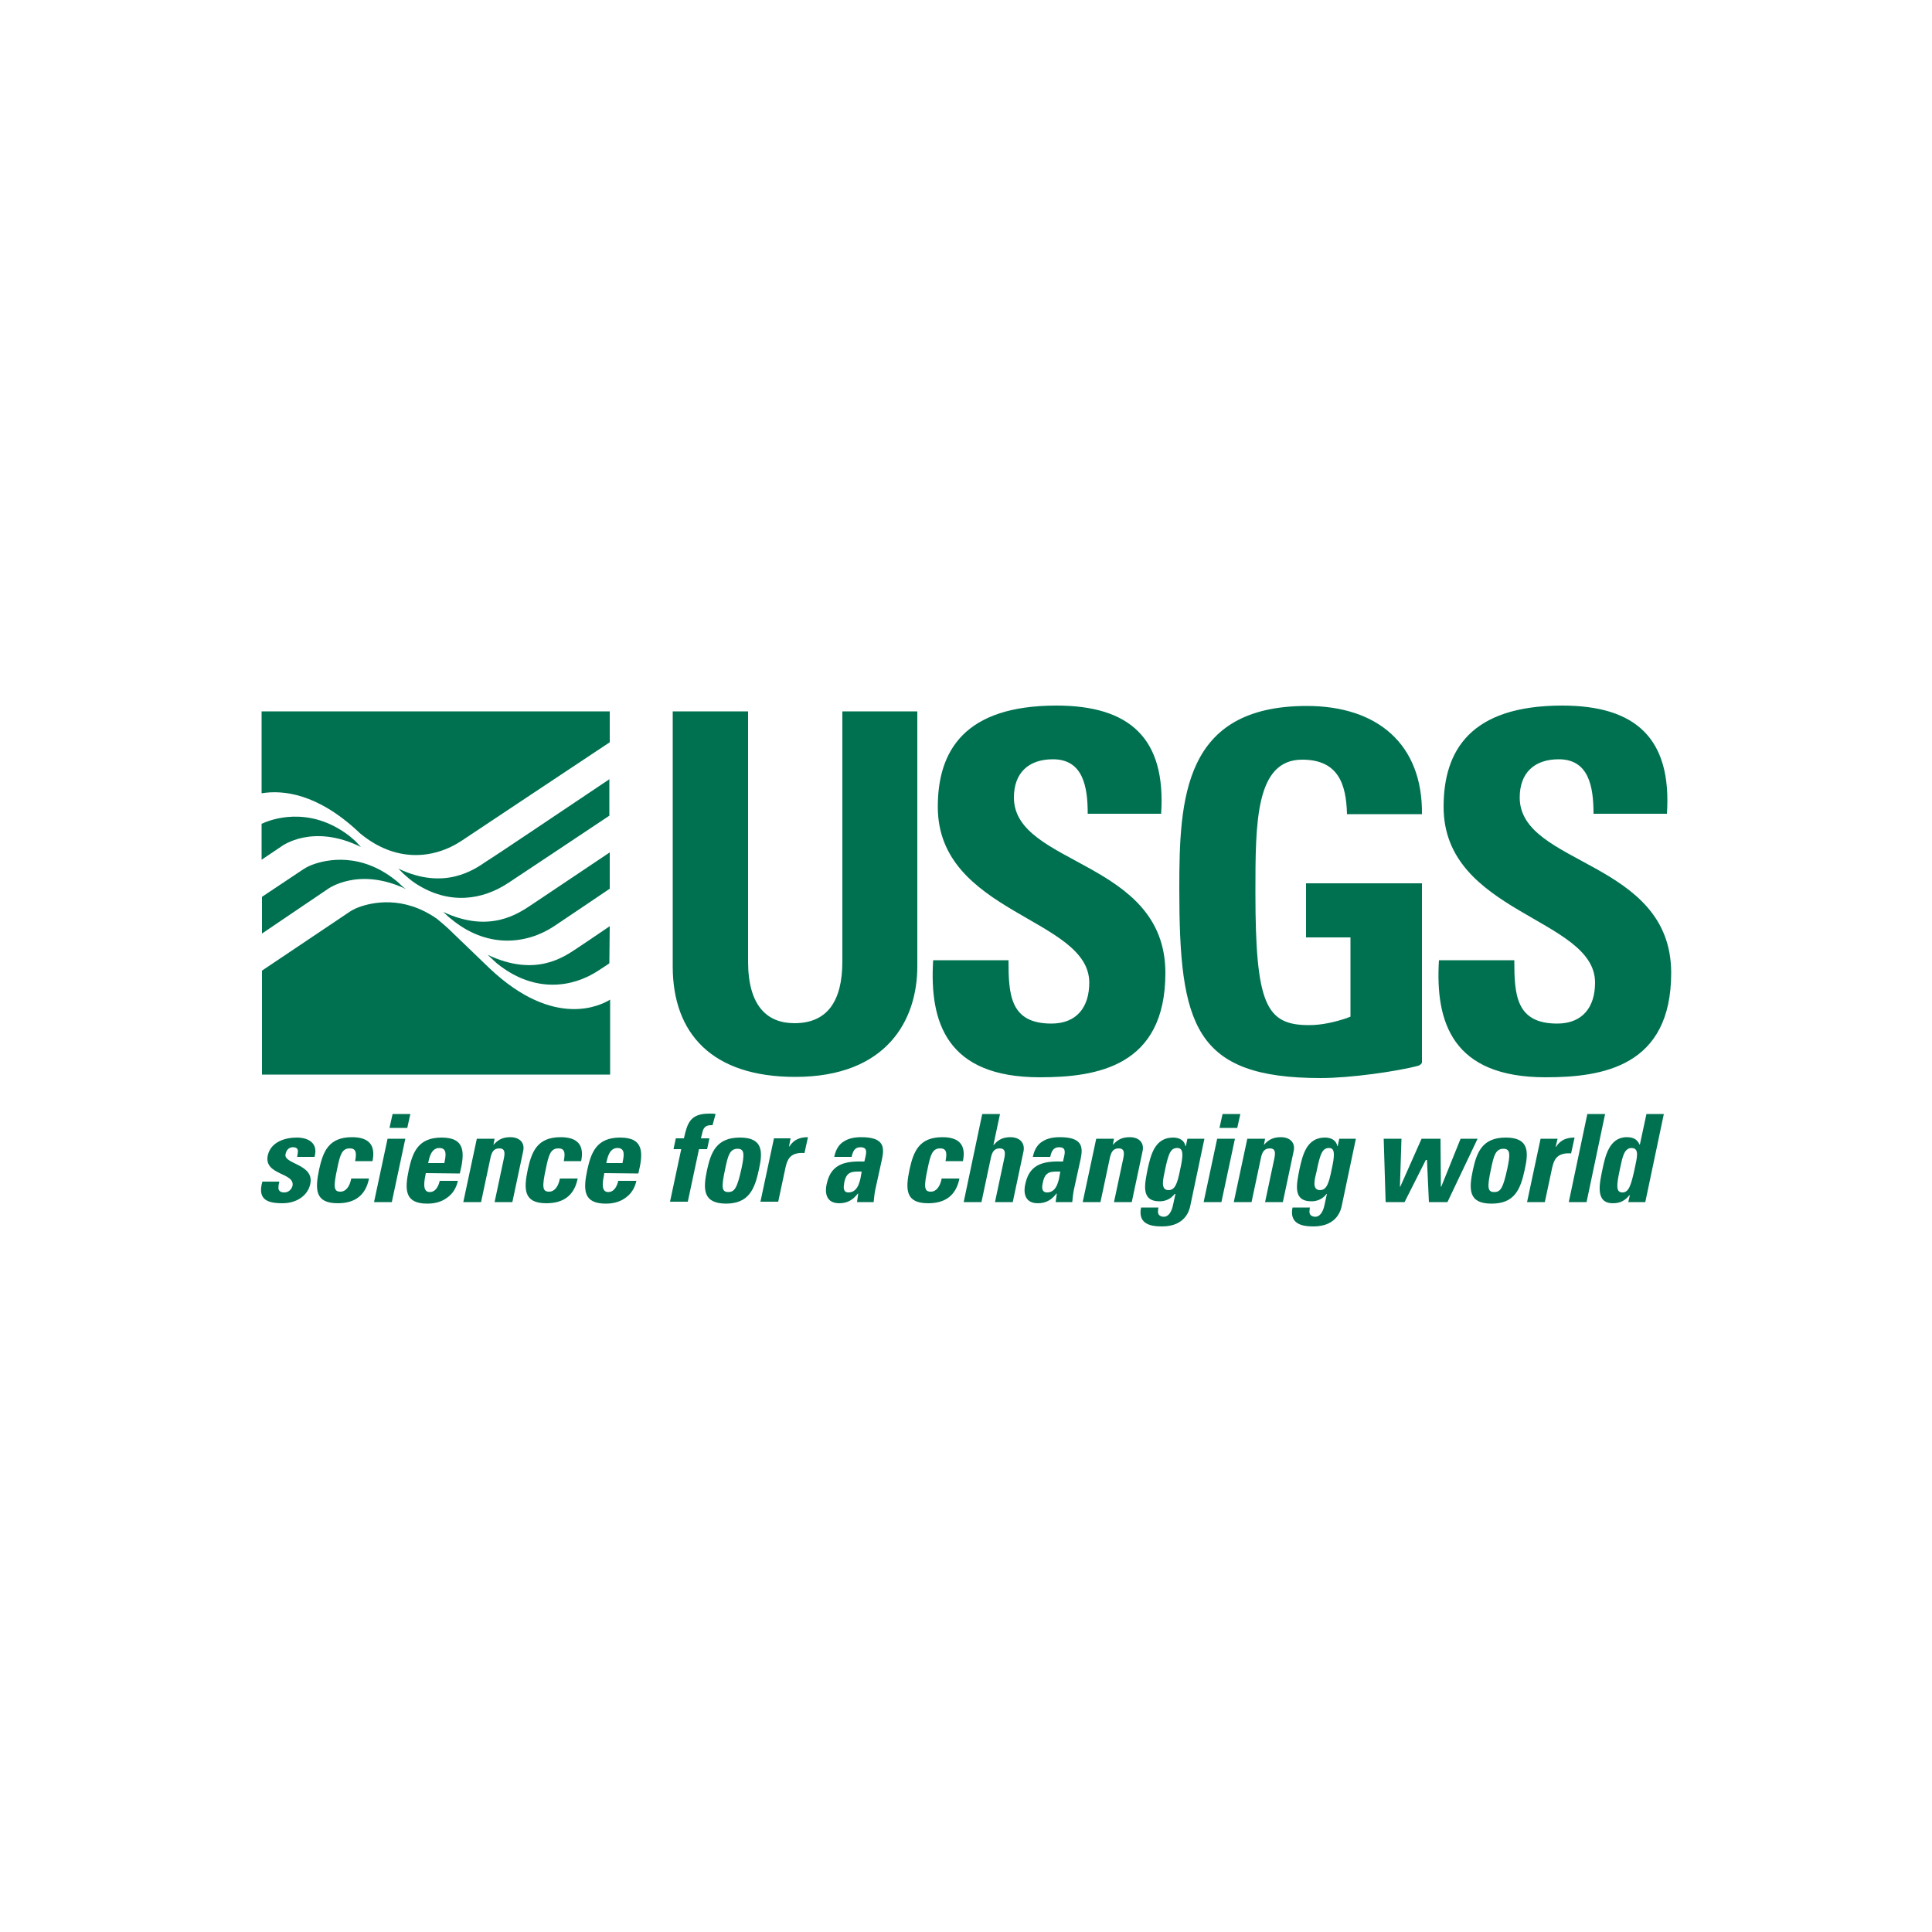 <svg version="1.1" id="Layer_1" xmlns="http://www.w3.org/2000/svg" xmlns:xlink="http://www.w3.org/1999/xlink" x="0px" y="0px"
	 viewBox="0 0 500 500" style="enable-background:new 0 0 500 500;" xml:space="preserve">
<style type="text/css">
	.st0{fill:#007150;}
</style>
<g id="XMLID_1_">
	<path id="XMLID_7_" class="st0" d="M237.4,184.1v66c0,13.9-7.9,28.6-31.6,28.6c-21.4,0-31.7-11.1-31.7-28.6v-66h19.5v64.7
		c0,11.5,4.9,16,12,16c8.5,0,12.4-5.7,12.4-16v-64.7L237.4,184.1 M269.1,278.8c-24.1,0-28.6-14.2-27.6-30.3H261
		c0,8.9,0.4,16.4,11.1,16.4c6.6,0,9.8-4.3,9.8-10.6c0-16.8-39.2-17.8-39.2-45.5c0-14.6,7-26.2,30.7-26.2c19,0,28.4,8.5,27.1,28h-19
		c0-7-1.2-14.1-9-14.1c-6.3,0-10.1,3.5-10.1,9.9c0,17.7,39.2,16.1,39.2,45.4C301.6,276,283.9,278.8,269.1,278.8 M400,278.8
		c-24.1,0-28.6-14.2-27.6-30.3h19.5c0,8.9,0.4,16.4,11.1,16.4c6.6,0,9.8-4.3,9.8-10.6c0-16.8-39.2-17.8-39.2-45.5
		c0-14.6,7-26.2,30.7-26.2c19,0,28.4,8.5,27.1,28h-19c0-7-1.2-14.1-9-14.1c-6.3,0-10.1,3.5-10.1,9.9c0,17.7,39.2,16.1,39.2,45.4
		C432.5,276,414.8,278.8,400,278.8 M338,242.6h11.5v20.5l-1,0.4c-3,1-6.4,1.8-9.7,1.8c-11.1,0-13.9-5.2-13.9-34.3
		c0-18.1,0-34.4,12.1-34.4c9.4,0,11.4,6.4,11.6,14.1H368c0.2-18.1-11.5-28-29.8-28c-31.9,0-33,23.9-33,47.3c0,35.3,3.8,49,36.6,49
		c7.6,0,19.7-1.7,25.3-3.2c0.3-0.1,0.9-0.5,0.9-0.9v-46.3h-30L338,242.6"/>
	<path id="XMLID_15_" class="st0" d="M92.8,215.3l0.3,0.3c9.1,7.6,19,6.9,26.5,1.9c4.7-3.1,26.1-17.4,38.2-25.4v-8H67.7v21.2
		C73.2,204.4,82.1,205.3,92.8,215.3 M126.7,250.6l-10.6-10.2c-1.5-1.4-2.8-2.4-3-2.6c-8.7-6.1-16.8-4.3-20.3-3
		c-1.1,0.4-2.1,1-2.8,1.5l-22.2,14.9v26.9h90.1v-19.4C155.8,260,143.6,266.6,126.7,250.6 M92,217.7c-0.5-0.4-1-0.9-1.5-1.3
		c-10.6-8.2-20.7-4.2-22.8-3.2v9.3l5.2-3.5c0,0,8-6,20.5,0.2L92,217.7 M104.5,229.7c-0.5-0.4-0.9-0.8-1.4-1.3
		c-9.4-8-18.6-6-22.3-4.6c-1.1,0.4-2.1,1-2.8,1.5l-10.2,6.8v9.5l17-11.5c0,0,7.9-5.9,20.3,0L104.5,229.7 M157.8,239.7
		c-3.5,2.4-7.1,4.8-8.6,5.8c-3.2,2.1-10.6,7.5-23,1.6l1.5,1.4c0.5,0.5,1.2,1.1,1.9,1.6c8.9,6.6,18.3,5.7,25.4,1
		c1-0.7,1.9-1.2,2.7-1.8L157.8,239.7 M157.8,220.6c-7.8,5.2-18.3,12.3-20.3,13.6c-3.2,2.1-10.7,7.5-22.8,1.8l1.4,1.3
		c0.2,0.1,0.3,0.3,0.5,0.4l0,0l0,0c9.4,7.9,19.7,6.7,26.8,2c4-2.7,9.7-6.5,14.4-9.7L157.8,220.6 M157.8,201.6
		c-11.2,7.5-29.6,19.9-31.9,21.3c-3.2,2.2-10.9,7.6-22.8,1.9l1.4,1.4c0.9,0.8,2,1.8,3.3,2.6c8.3,5.3,16.9,4.3,23.9-0.4
		c5.1-3.4,17.5-11.6,26-17.3V201.6"/>
	<path id="XMLID_51_" class="st0" d="M72.3,305.8c-0.2,0.7-0.3,1.5-0.2,2c0.2,0.5,0.6,0.8,1.5,0.8c0.9,0,1.8-0.6,2.1-1.7
		c0.7-3.5-7.5-2.7-6.4-7.9c0.8-3.5,4.5-4.6,7.5-4.6c3.1,0,5.6,1.5,4.6,5h-4.5c0.2-1.1,0.3-1.8,0-2.1c-0.2-0.3-0.6-0.4-1.1-0.4
		c-1,0-1.7,0.7-1.9,1.8c-0.6,2.6,7.5,2.5,6.4,7.7c-0.6,2.9-3.4,5-7.2,5c-4,0-6.5-1-5.2-5.6H72.3 M91.9,300.5
		c0.5-2.4,0.1-3.3-1.4-3.3c-2,0-2.5,1.7-3.2,5.1c-1.1,5-0.9,6.1,0.8,6.1c1.4,0,2.4-1.3,2.8-3.4h4.6c-0.9,4.5-3.8,6.4-8.1,6.4
		c-5.9,0-5.9-3.6-4.8-8.8c1-4.5,2.4-8.3,8.5-8.3c4.2,0,6.2,1.9,5.3,6.2L91.9,300.5 M106.2,288.3l-0.8,3.6h-4.6l0.8-3.6H106.2
		 M101.4,311.1h-4.6l3.5-16.4h4.6L101.4,311.1L101.4,311.1z M321,288.3l-0.8,3.6h-4.6l0.8-3.6H321 M316.1,311.1h-4.6l3.5-16.4h4.6
		L316.1,311.1L316.1,311.1z M115,301c0.3-1.6,0.9-3.9-1.3-3.9c-2.1,0-2.6,2.5-2.9,3.9H115 M110.2,303.6c-0.4,2-1,4.9,1,4.9
		c1.6,0,2.3-1.6,2.6-2.9h4.7c-0.4,1.8-1.3,3.3-2.7,4.3c-1.3,1-3,1.6-5.2,1.6c-5.9,0-5.9-3.6-4.8-8.8c1-4.5,2.4-8.3,8.5-8.3
		c6.2,0,6,4,4.7,9.3L110.2,303.6L110.2,303.6z M127.7,296.3L127.7,296.3c1.3-1.5,2.6-2,4.4-2c2.2,0,3.8,1.3,3.3,3.6l-2.8,13.2H128
		l2.4-11.3c0.3-1.5,0.3-2.6-1.2-2.6c-1.5,0-2,1.1-2.3,2.6l-2.4,11.3h-4.6l3.5-16.4h4.6L127.7,296.3 M145.9,300.5
		c0.5-2.4,0.1-3.3-1.4-3.3c-2,0-2.5,1.7-3.2,5.1c-1.1,5-0.9,6.1,0.8,6.1c1.4,0,2.4-1.3,2.8-3.4h4.6c-0.9,4.5-3.8,6.4-8.1,6.4
		c-5.9,0-5.9-3.6-4.8-8.8c1-4.5,2.4-8.3,8.5-8.3c4.2,0,6.2,1.9,5.3,6.2L145.9,300.5 M161.1,301c0.3-1.6,0.9-3.9-1.3-3.9
		c-2.1,0-2.6,2.5-2.9,3.9H161.1 M156.4,303.6c-0.4,2-1,4.9,1,4.9c1.6,0,2.3-1.6,2.6-2.9h4.7c-0.4,1.8-1.3,3.3-2.7,4.3
		c-1.3,1-3,1.6-5.2,1.6c-5.9,0-5.9-3.6-4.8-8.8c1-4.5,2.4-8.3,8.5-8.3c6.2,0,6,4,4.7,9.3L156.4,303.6L156.4,303.6z M184.4,291.2
		c-1.8-0.1-2.4,0.6-2.7,2.2l-0.3,1.2h2.2l-0.6,2.8h-2.1l-2.9,13.6h-4.6l2.9-13.6h-2l0.6-2.8h2.1c0.9-4.1,1.7-6.4,6.6-6.4
		c0.6,0,1.1,0,1.6,0.1L184.4,291.2 M191.9,302.4c0.7-3.4,0.9-5.1-1-5.1c-2,0-2.5,1.7-3.2,5.1c-1.1,5-0.9,6.1,0.8,6.1
		C190.1,308.5,190.8,307.4,191.9,302.4 M183,302.7c1-4.5,2.4-8.3,8.5-8.3c6.1,0,5.9,3.8,4.9,8.3c-1.1,5.1-2.6,8.8-8.6,8.8
		C181.9,311.4,181.9,307.8,183,302.7L183,302.7z M204.6,294.6l-0.4,2.1h0.1c1.2-1.9,2.9-2.4,4.8-2.4l-0.9,4.1
		c-4-0.3-4.5,2.1-4.9,3.7l-1.9,8.9h-4.6l3.5-16.4L204.6,294.6 M218.5,306c-0.2,1.2-0.4,2.6,1.1,2.6c2.7,0,3.1-3.6,3.4-5.4
		C220.7,303.2,219.1,303,218.5,306 M226.5,308c-0.2,1-0.3,2.1-0.4,3.1h-4.3l0.3-2.2H222c-1.3,1.7-2.8,2.5-4.8,2.5
		c-3.2,0-3.9-2.4-3.2-5.2c1.2-5.4,5.4-5.7,9.7-5.6l0.3-1.3c0.3-1.4,0.3-2.4-1.3-2.4c-1.6,0-2,1.2-2.3,2.5h-4.5c0.4-2,1.3-3.3,2.5-4
		c1.2-0.8,2.8-1.1,4.5-1.1c5.8,0,6,2.5,5.4,5.5L226.5,308L226.5,308z M244.7,300.5c0.5-2.4,0.1-3.3-1.4-3.3c-2,0-2.5,1.7-3.2,5.1
		c-1.1,5-0.9,6.1,0.8,6.1c1.4,0,2.4-1.3,2.8-3.4h4.6c-0.9,4.5-3.8,6.4-8.1,6.4c-5.9,0-5.9-3.6-4.8-8.8c1-4.5,2.4-8.3,8.5-8.3
		c4.2,0,6.2,1.9,5.3,6.2L244.7,300.5 M269.9,306c-0.3,1.2-0.4,2.6,1.1,2.6c2.7,0,3.1-3.6,3.4-5.4C272.1,303.2,270.5,303,269.9,306
		 M277.9,308c-0.2,1-0.3,2.1-0.4,3.1h-4.3l0.3-2.2h-0.1c-1.3,1.7-2.8,2.5-4.8,2.5c-3.2,0-3.9-2.4-3.2-5.2c1.2-5.4,5.4-5.7,9.7-5.6
		l0.3-1.3c0.3-1.4,0.3-2.4-1.3-2.4c-1.6,0-2,1.2-2.3,2.5h-4.5c0.4-2,1.3-3.3,2.5-4c1.2-0.8,2.8-1.1,4.5-1.1c5.8,0,6,2.5,5.4,5.5
		L277.9,308L277.9,308z M288,296.3L288,296.3c1.3-1.5,2.6-2,4.4-2c2.2,0,3.8,1.3,3.3,3.6l-2.8,13.2h-4.6l2.4-11.3
		c0.3-1.5,0.3-2.6-1.2-2.6c-1.5,0-2,1.1-2.3,2.6l-2.4,11.3h-4.6l3.5-16.4h4.6L288,296.3 M302.4,308c1.7,0,2.3-1.7,3-5.2
		c0.8-3.6,1-5.7-0.7-5.7c-1.7,0-2.3,1.2-3.3,6.2C301.1,304.9,300.2,308,302.4,308 M311.7,294.7l-3.6,17.1c-0.2,1.1-1.1,5.6-7.4,5.6
		c-3.4,0-6.2-0.9-5.4-4.9h4.5c-0.1,0.7-0.2,1.3,0,1.7c0.2,0.4,0.7,0.7,1.4,0.7c1.1,0,1.9-1.1,2.3-2.7l0.7-3.2H304
		c-1,1.3-2.4,1.9-3.9,1.9c-5,0-3.8-4.6-3.1-8.3c0.8-3.6,1.8-8.2,6.6-8.2c1.6,0,2.9,0.7,3.2,2.2h0.1l0.4-1.9L311.7,294.7L311.7,294.7
		L311.7,294.7L311.7,294.7z M327.1,296.3L327.1,296.3c1.3-1.5,2.6-2,4.4-2c2.2,0,3.8,1.3,3.3,3.6l-2.8,13.2h-4.6l2.4-11.3
		c0.3-1.5,0.3-2.6-1.2-2.6c-1.5,0-2,1.1-2.3,2.6l-2.4,11.3h-4.6l3.5-16.4h4.6L327.1,296.3 M341.6,308c1.7,0,2.3-1.7,3-5.2
		c0.8-3.6,1-5.7-0.6-5.7c-1.7,0-2.3,1.2-3.3,6.2C340.3,304.9,339.4,308,341.6,308 M350.9,294.7l-3.6,17.1c-0.2,1.1-1.1,5.6-7.4,5.6
		c-3.4,0-6.2-0.9-5.4-4.9h4.5c-0.1,0.7-0.2,1.3,0,1.7c0.2,0.4,0.7,0.7,1.4,0.7c1.1,0,1.9-1.1,2.3-2.7l0.7-3.2h-0.1
		c-1,1.3-2.4,1.9-3.9,1.9c-5,0-3.8-4.6-3.1-8.3c0.8-3.6,1.8-8.2,6.6-8.2c1.6,0,2.9,0.7,3.2,2.2h0.1l0.4-1.9L350.9,294.7L350.9,294.7
		L350.9,294.7L350.9,294.7z M358.1,294.7h4.6l-0.4,12.4h0.1l5.5-12.4h4.9l0.1,12.4h0.1l5-12.4h4.4l-7.8,16.4h-4.8l-0.5-10.9H369
		l-5.5,10.9h-4.9L358.1,294.7 M390.1,302.4c0.7-3.4,0.9-5.1-1-5.1c-2,0-2.5,1.7-3.2,5.1c-1.1,5-0.9,6.1,0.8,6.1
		C388.4,308.5,389,307.4,390.1,302.4 M381.2,302.7c1-4.5,2.4-8.3,8.5-8.3c6.1,0,5.9,3.8,4.9,8.3c-1.1,5.1-2.6,8.8-8.6,8.8
		S380.1,307.8,381.2,302.7L381.2,302.7z M403.1,294.7l-0.5,2.1h0.1c1.2-1.9,2.9-2.4,4.8-2.4l-0.9,4.1c-4-0.3-4.5,2.1-4.9,3.7
		l-1.9,8.9h-4.6l3.5-16.4L403.1,294.7 M261.5,294.3c-1.7,0-3.1,0.5-4.3,2h-0.1l1.7-8h-4.6l-4.8,22.8h4.6l2.4-11.3
		c0.3-1.5,0.8-2.6,2.3-2.6c1.5,0,1.5,1.1,1.2,2.6l-2.4,11.3h4.6l2.8-13.2C265.3,295.6,263.7,294.3,261.5,294.3 M410.8,288.3
		l-4.8,22.8h4.6l4.8-22.8H410.8 M423,302.7c-0.9,4.1-1.5,5.9-3.1,5.9c-1.7,0-1.6-1.7-0.7-5.9c0.7-3.3,1.1-5.6,3.1-5.6
		C424.3,297.2,423.7,299.4,423,302.7 M426.1,288.3l-1.7,7.9h-0.1c-0.6-1.4-1.7-1.9-3.3-1.9c-4.6,0-5.6,5.1-6.3,8.4
		c-0.7,3.4-2,8.7,2.7,8.7c1.8,0,3.1-0.6,4.3-2.1h0.1l-0.4,1.8h4.4l4.8-22.8L426.1,288.3L426.1,288.3L426.1,288.3z"/>
</g>
</svg>
